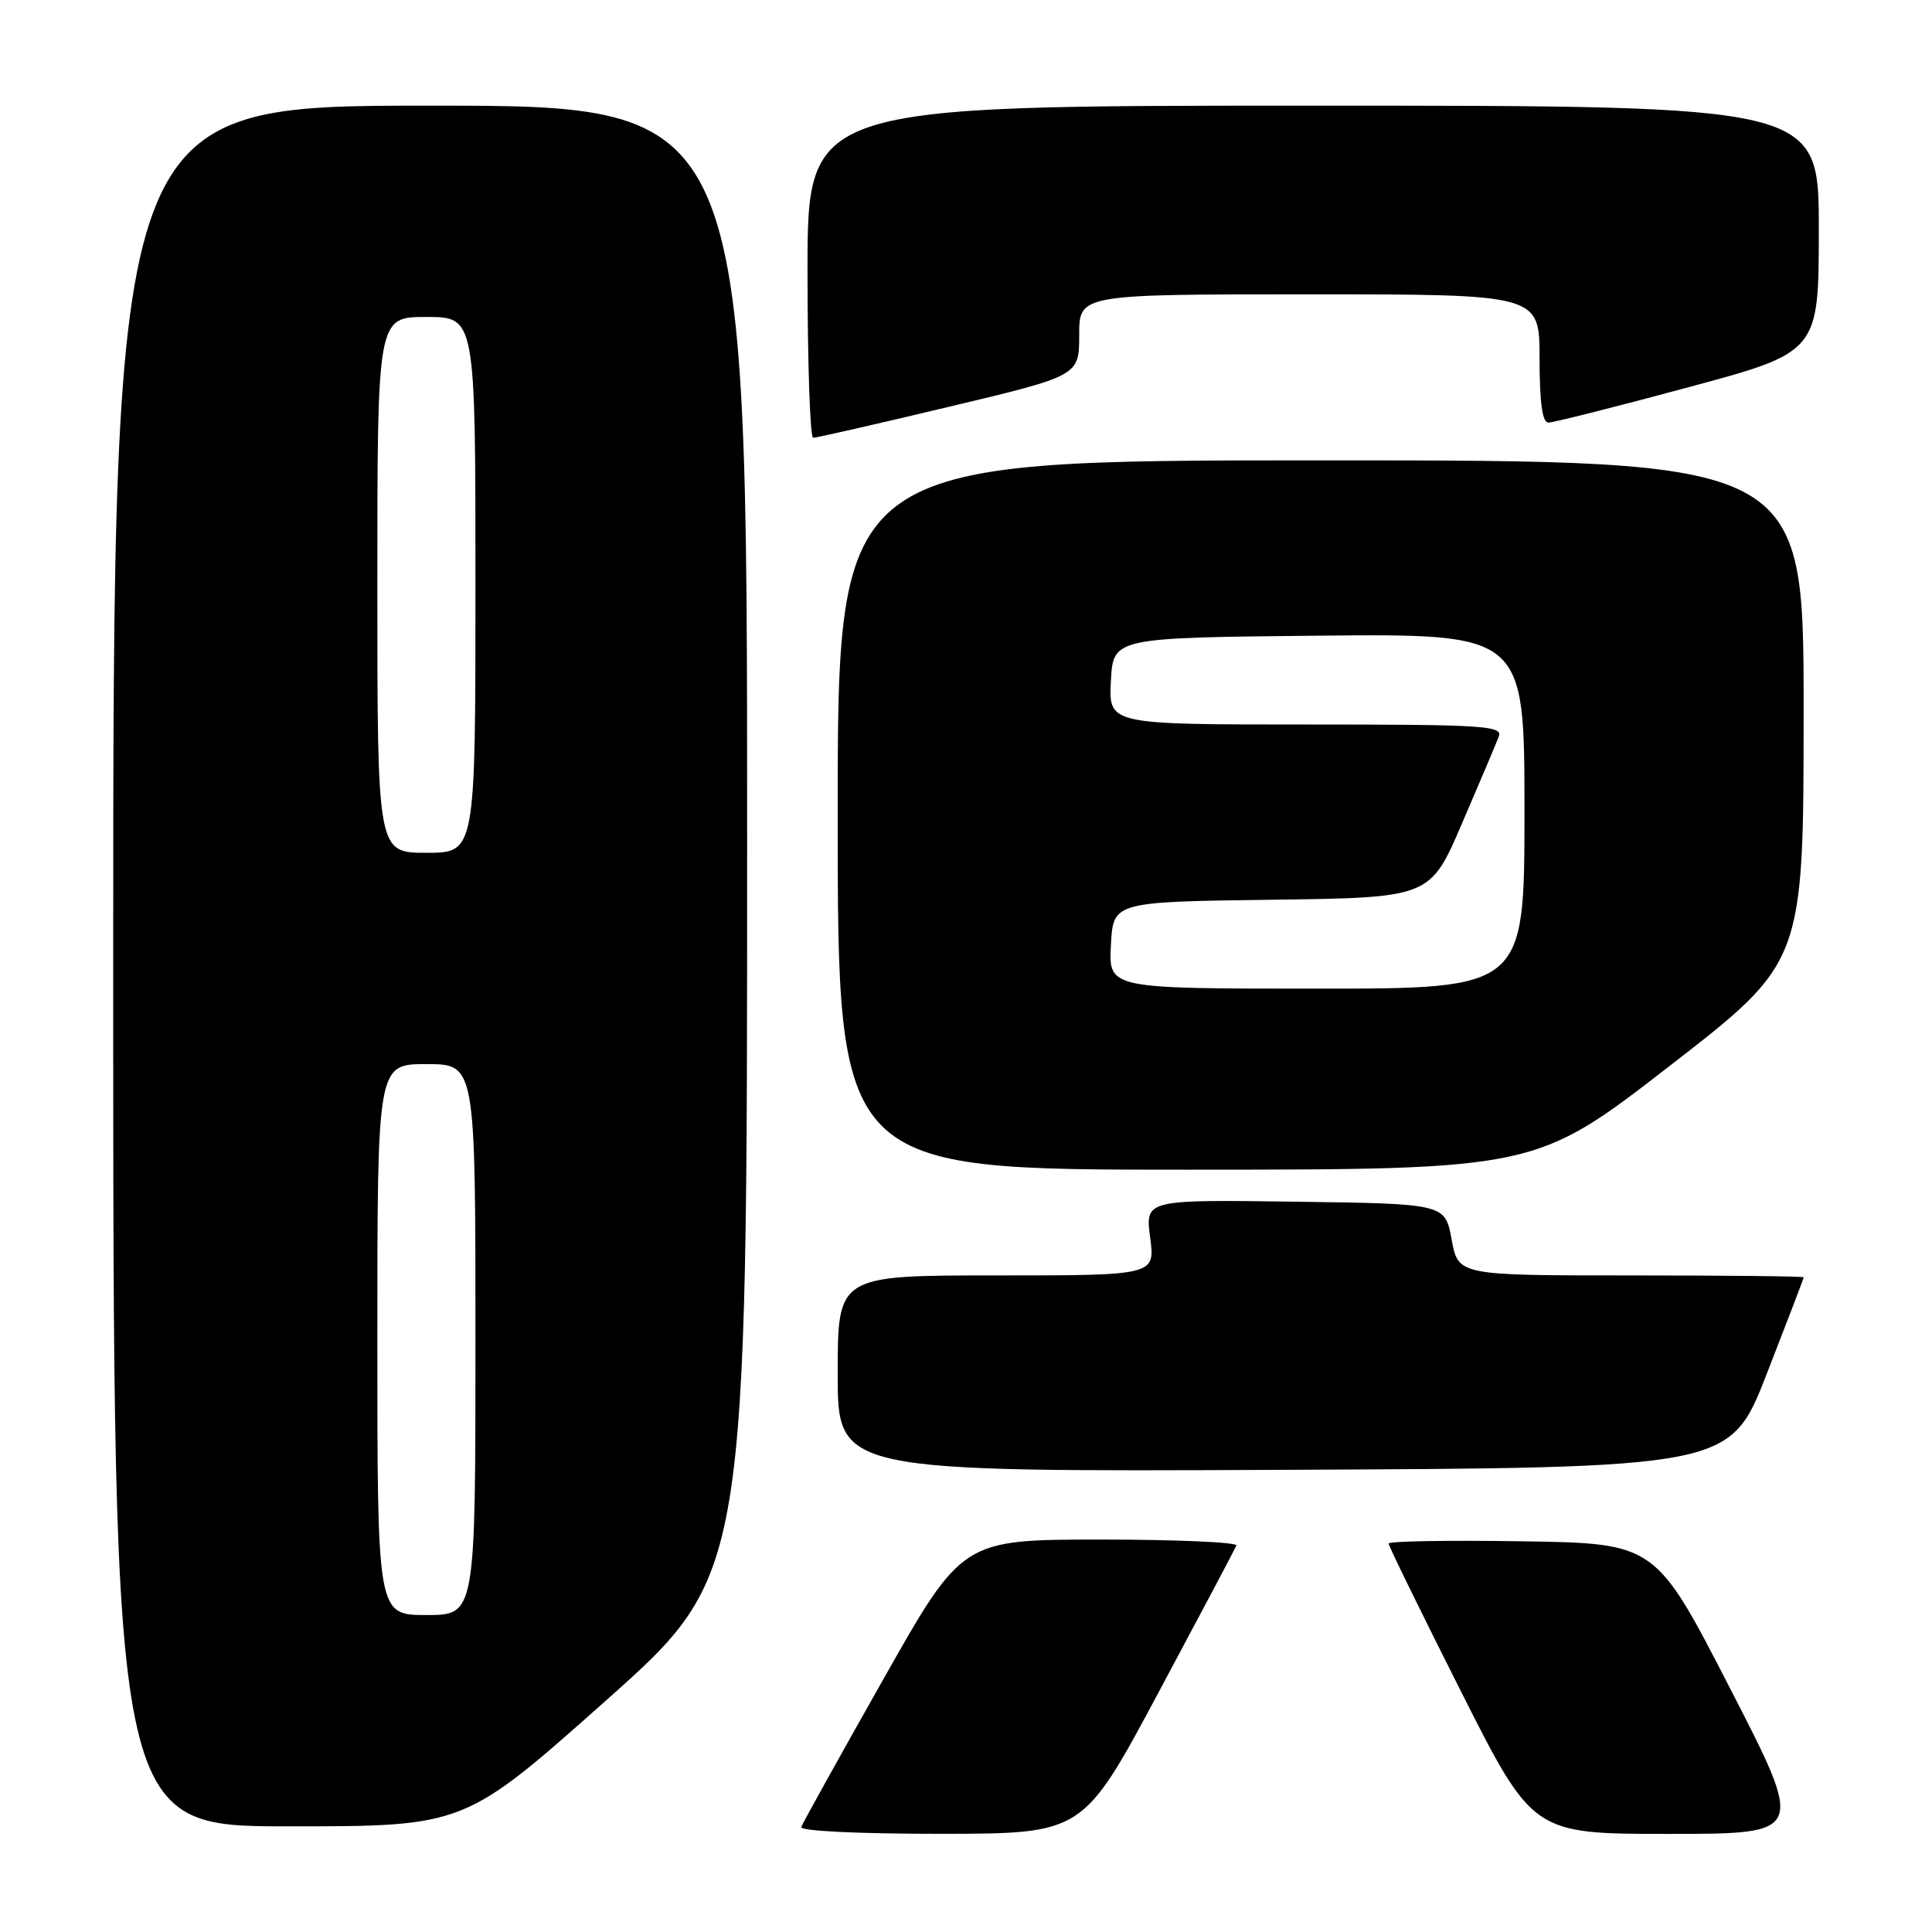 <?xml version="1.0" encoding="UTF-8" standalone="no"?>
<!DOCTYPE svg PUBLIC "-//W3C//DTD SVG 1.1//EN" "http://www.w3.org/Graphics/SVG/1.1/DTD/svg11.dtd" >
<svg xmlns="http://www.w3.org/2000/svg" xmlns:xlink="http://www.w3.org/1999/xlink" version="1.1" viewBox="0 0 256 256">
 <g >
 <path fill="currentColor"
d=" M 153.50 224.28 C 159.00 214.00 163.65 205.23 163.83 204.79 C 164.02 204.36 155.92 204.00 145.83 204.00 C 127.50 204.01 127.50 204.01 117.00 222.59 C 111.22 232.81 106.35 241.58 106.17 242.09 C 105.97 242.62 113.71 242.99 124.67 242.99 C 143.50 242.97 143.50 242.97 153.50 224.28 Z  M 229.26 223.75 C 219.36 204.50 219.36 204.50 201.68 204.23 C 191.95 204.08 184.00 204.21 184.00 204.53 C 184.00 204.85 188.30 213.63 193.55 224.05 C 203.11 243.00 203.11 243.00 221.13 243.00 C 239.16 243.00 239.16 243.00 229.26 223.75 Z  M 80.28 225.34 C 99.00 208.68 99.00 208.68 99.00 111.34 C 99.00 14.00 99.00 14.00 57.00 14.00 C 15.00 14.00 15.00 14.00 15.00 128.00 C 15.00 242.00 15.00 242.00 38.28 242.00 C 61.55 242.00 61.55 242.00 80.28 225.34 Z  M 234.12 182.00 C 236.80 175.12 239.00 169.39 239.00 169.25 C 239.00 169.11 228.70 169.00 216.11 169.00 C 193.22 169.00 193.22 169.00 192.35 164.25 C 191.48 159.50 191.48 159.50 171.61 159.23 C 151.74 158.96 151.74 158.96 152.40 163.98 C 153.07 169.00 153.07 169.00 132.03 169.00 C 111.00 169.00 111.00 169.00 111.00 182.01 C 111.00 195.02 111.00 195.02 170.12 194.76 C 229.25 194.50 229.25 194.50 234.12 182.00 Z  M 221.24 141.24 C 238.98 127.50 238.98 127.50 238.99 94.25 C 239.00 61.00 239.00 61.00 175.00 61.00 C 111.00 61.00 111.00 61.00 111.00 108.00 C 111.00 155.00 111.00 155.00 157.25 154.99 C 203.50 154.98 203.50 154.98 221.24 141.24 Z  M 125.75 53.90 C 143.00 49.79 143.00 49.79 143.00 44.39 C 143.00 39.00 143.00 39.00 173.50 39.00 C 204.00 39.00 204.00 39.00 204.00 47.50 C 204.00 53.30 204.37 56.00 205.16 56.00 C 205.80 56.00 214.13 53.90 223.66 51.33 C 241.00 46.66 241.00 46.66 241.00 30.33 C 241.00 14.00 241.00 14.00 174.00 14.00 C 107.00 14.00 107.00 14.00 107.00 36.00 C 107.00 48.10 107.34 58.00 107.75 58.01 C 108.16 58.01 116.26 56.17 125.75 53.90 Z  M 50.00 177.50 C 50.00 141.00 50.00 141.00 56.50 141.00 C 63.00 141.00 63.00 141.00 63.00 177.50 C 63.00 214.00 63.00 214.00 56.50 214.00 C 50.00 214.00 50.00 214.00 50.00 177.50 Z  M 50.00 77.50 C 50.00 42.00 50.00 42.00 56.50 42.00 C 63.00 42.00 63.00 42.00 63.00 77.50 C 63.00 113.00 63.00 113.00 56.50 113.00 C 50.00 113.00 50.00 113.00 50.00 77.50 Z  M 147.20 125.25 C 147.50 119.50 147.50 119.50 168.50 119.22 C 189.50 118.95 189.50 118.95 193.74 109.07 C 196.08 103.64 198.26 98.48 198.60 97.60 C 199.15 96.16 196.63 96.00 173.06 96.00 C 146.90 96.00 146.90 96.00 147.20 90.25 C 147.50 84.50 147.50 84.50 174.75 84.23 C 202.00 83.97 202.00 83.97 202.00 107.48 C 202.00 131.00 202.00 131.00 174.45 131.00 C 146.90 131.00 146.90 131.00 147.20 125.25 Z "/>
</g>
</svg>